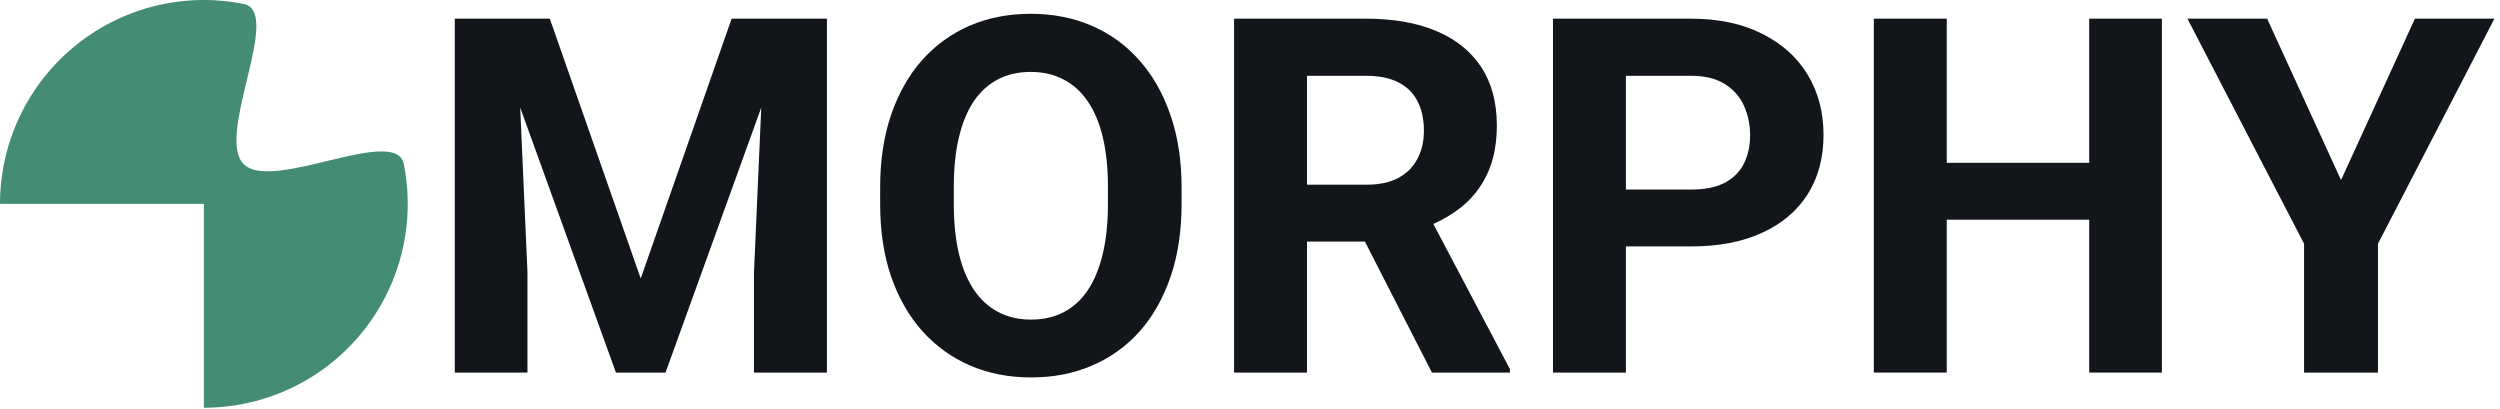 <svg width="165" height="27" viewBox="0 0 165 27" fill="none" xmlns="http://www.w3.org/2000/svg">
<path d="M0 13.456C-2.32656e-07 10.794 0.789 8.193 2.268 5.98C3.746 3.767 5.848 2.043 8.306 1.024C10.765 0.006 13.471 -0.261 16.081 0.259C18.691 0.778 14.199 8.949 16.081 10.831C17.962 12.713 26.134 8.221 26.653 10.831C27.172 13.441 26.905 16.146 25.887 18.605C24.869 21.064 23.144 23.165 20.931 24.644C18.718 26.122 16.117 26.911 13.456 26.911L13.456 13.456L0 13.456Z" fill="#448C74"/>
<path d="M32.214 1.232H36.288L42.288 18.382L48.288 1.232H52.363L43.925 24.59H40.652L32.214 1.232ZM30.016 1.232H34.074L34.812 17.949V24.59H30.016V1.232ZM50.502 1.232H54.577V24.59H49.764V17.949L50.502 1.232Z" fill="#121519"/>
<path d="M77.984 12.366V13.473C77.984 15.248 77.743 16.842 77.262 18.254C76.78 19.665 76.101 20.869 75.224 21.863C74.347 22.847 73.299 23.601 72.08 24.125C70.871 24.649 69.529 24.911 68.053 24.911C66.588 24.911 65.246 24.649 64.026 24.125C62.818 23.601 61.77 22.847 60.882 21.863C59.994 20.869 59.304 19.665 58.812 18.254C58.331 16.842 58.09 15.248 58.09 13.473V12.366C58.09 10.58 58.331 8.986 58.812 7.585C59.294 6.173 59.973 4.97 60.85 3.976C61.737 2.981 62.786 2.222 63.994 1.697C65.213 1.173 66.556 0.911 68.021 0.911C69.497 0.911 70.839 1.173 72.048 1.697C73.267 2.222 74.315 2.981 75.192 3.976C76.08 4.97 76.764 6.173 77.246 7.585C77.737 8.986 77.984 10.58 77.984 12.366ZM73.123 13.473V12.334C73.123 11.093 73.01 10.002 72.786 9.061C72.561 8.12 72.23 7.328 71.791 6.687C71.353 6.045 70.818 5.564 70.187 5.243C69.556 4.911 68.834 4.746 68.021 4.746C67.208 4.746 66.486 4.911 65.855 5.243C65.235 5.564 64.706 6.045 64.267 6.687C63.839 7.328 63.513 8.12 63.288 9.061C63.064 10.002 62.952 11.093 62.952 12.334V13.473C62.952 14.703 63.064 15.794 63.288 16.746C63.513 17.687 63.844 18.484 64.283 19.136C64.722 19.778 65.256 20.264 65.887 20.596C66.518 20.927 67.24 21.093 68.053 21.093C68.866 21.093 69.588 20.927 70.219 20.596C70.85 20.264 71.379 19.778 71.807 19.136C72.235 18.484 72.561 17.687 72.786 16.746C73.01 15.794 73.123 14.703 73.123 13.473Z" fill="#121519"/>
<path d="M81.449 1.232H90.16C91.946 1.232 93.481 1.5 94.764 2.034C96.058 2.569 97.053 3.361 97.748 4.409C98.443 5.457 98.791 6.746 98.791 8.275C98.791 9.526 98.577 10.601 98.149 11.5C97.732 12.387 97.139 13.131 96.369 13.73C95.609 14.318 94.716 14.788 93.689 15.141L92.165 15.944H84.593L84.561 12.19H90.192C91.037 12.19 91.737 12.04 92.294 11.74C92.85 11.441 93.267 11.024 93.545 10.489C93.834 9.954 93.978 9.334 93.978 8.628C93.978 7.879 93.839 7.232 93.561 6.687C93.283 6.141 92.861 5.724 92.294 5.435C91.727 5.147 91.016 5.002 90.16 5.002H86.262V24.59H81.449V1.232ZM94.508 24.59L89.181 14.179L94.267 14.147L99.657 24.366V24.59H94.508Z" fill="#121519"/>
<path d="M111.593 16.264H105.641V12.51H111.593C112.513 12.51 113.262 12.361 113.839 12.061C114.417 11.751 114.839 11.323 115.107 10.778C115.374 10.232 115.508 9.617 115.508 8.933C115.508 8.238 115.374 7.591 115.107 6.992C114.839 6.393 114.417 5.911 113.839 5.548C113.262 5.184 112.513 5.002 111.593 5.002H107.31V24.59H102.497V1.232H111.593C113.422 1.232 114.989 1.564 116.294 2.227C117.609 2.879 118.615 3.783 119.31 4.938C120.005 6.093 120.353 7.414 120.353 8.901C120.353 10.409 120.005 11.713 119.31 12.815C118.615 13.917 117.609 14.767 116.294 15.366C114.989 15.965 113.422 16.264 111.593 16.264Z" fill="#121519"/>
<path d="M139.251 10.746V14.5H127.058V10.746H139.251ZM128.486 1.232V24.59H123.673V1.232H128.486ZM142.684 1.232V24.59H137.887V1.232H142.684Z" fill="#121519"/>
<path d="M149.631 1.232L154.508 11.885L159.385 1.232H164.631L156.946 16.088V24.59H152.069V16.088L144.369 1.232H149.631Z" fill="#121519"/>
</svg>
